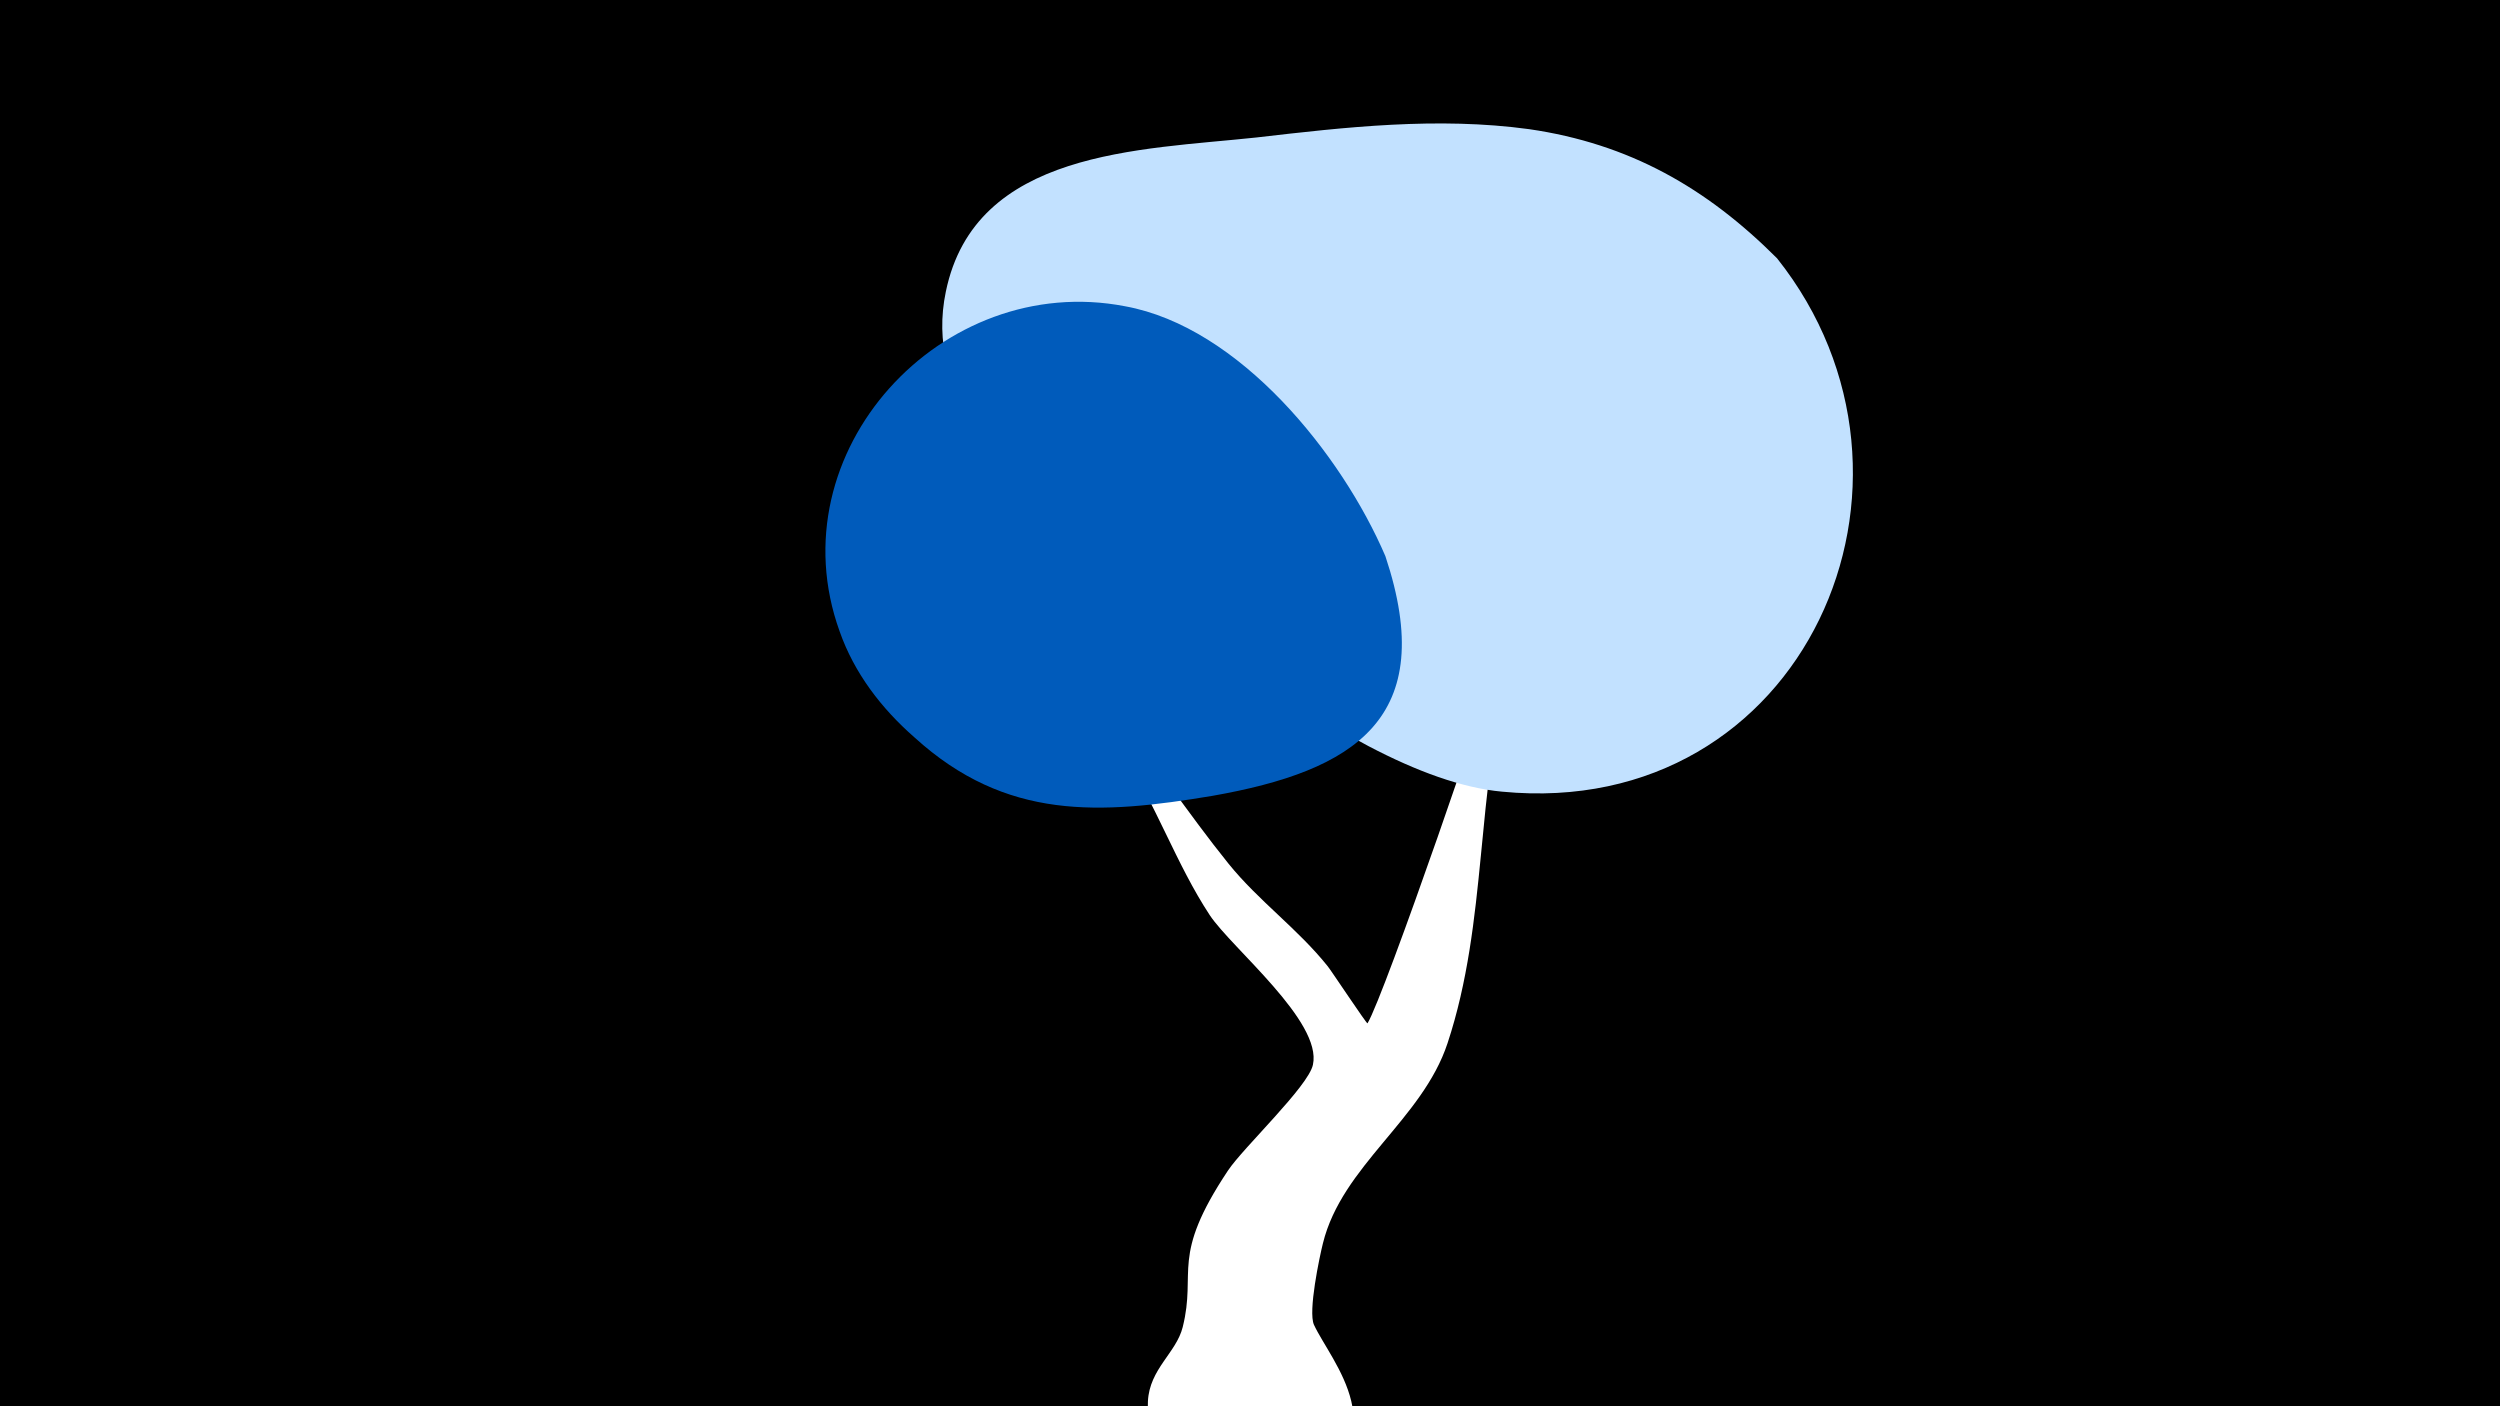 <svg width="1200" height="675" viewBox="-500 -500 1200 675" xmlns="http://www.w3.org/2000/svg"><path d="M-500-500h1200v675h-1200z" fill="#000"/><path d="M7-185.1c1.9-11.6 17.8 15.6 25.4 24.6 20.5 24.2 37.6 50.7 57.4 75.2 14.4 17.8 33.2 31.2 47.5 49.1 1.5 1.8 18.8 27.9 19.1 27.4 8.1-13.3 60.4-164.9 64.6-182.8 20.8-88.5-24.9-42.6 55.6-151.2 9.1-12.2 20.6-30 37.7-18.6 30.2 20.1-30.9 72.4-36.7 81.6-11.1 17.6-11.6 38.1-22.6 55.3-10.2 16-24.8 25.8-30.2 45-16.8 59.2-10.5 121.4-30 180.3-12.1 36.6-50.6 58.7-59.8 96-1.6 6.4-7.2 32.7-4.3 39.1 8.2 17.7 41.4 53-5.5 81.2-33 19.8-76.2-6.1-74.2-44.5 0.8-15.6 13.6-23.2 16.7-35.6 6.8-27.2-6.2-33.2 21.7-75.1 7.3-11 38.6-40.4 40.8-50.8 4.6-20.8-39-56-49.5-71.8-16.3-24.8-25.7-53.1-42.2-78.1-4.3-6.5-33-36.6-31.5-46.2z"  fill="#fff" /><path d="M353-376c-34-34-71-55-119-62-44-6-88-1-131 4-56 6-135 6-149 74-5 24 1 47 17 66 53 59 173 167 250 174 145 14 217-149 132-256z"  fill="#c2e1ff" /><path d="M165-233c-21-49-70-110-125-120-88-17-168 70-137 156 7 20 20 37 36 51 44 40 89 37 143 28 68-12 109-37 83-115z"  fill="#005bbb" /></svg>